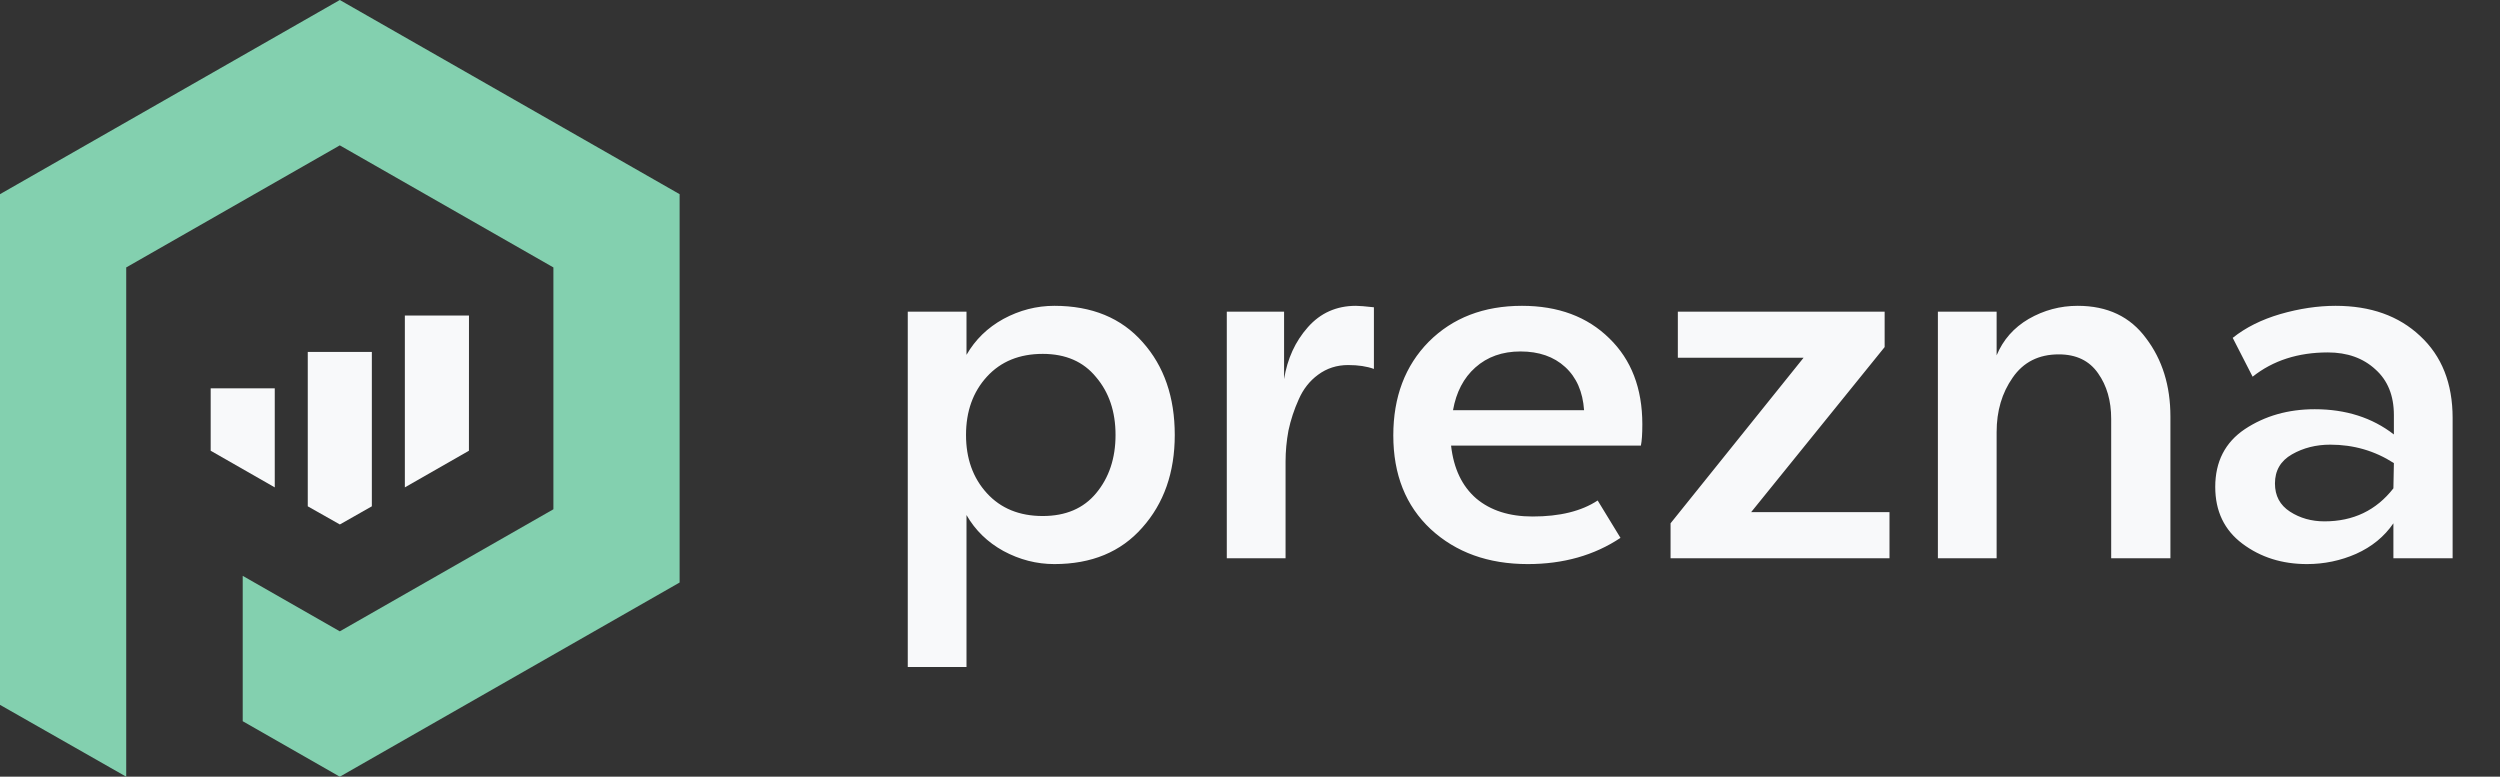 <svg width="103" height="32" viewBox="0 0 103 32" fill="none" xmlns="http://www.w3.org/2000/svg">
<rect x="0" y="0" width="103" height="32" fill="#333333" stroke="none"/>
<path d="M19.322 13H16.68L16.68 20.08L19.32 18.57L19.322 13Z" fill="#F8F9FA"/>
<path d="M15.32 14.5H12.68V20.86L14.002 21.608L15.32 20.86V14.5Z" fill="#F8F9FA"/>
<path d="M8.68 16H11.32V20.08L8.68 18.57V16Z" fill="#F8F9FA"/>
<path d="M28 24V8L14 0L0 8V29.04L5.2 32V11.018L14 5.989L22.8 11.018V20.982L14 26.011L10 23.725V29.714L14 32L28 24Z" fill="#83D0AF"/>
<path d="M43.44 12.6C44.987 12.6 46.2 13.1 47.08 14.1C47.96 15.087 48.4 16.36 48.4 17.92C48.4 19.467 47.953 20.74 47.06 21.74C46.18 22.74 44.973 23.24 43.44 23.24C42.707 23.24 42.007 23.06 41.34 22.7C40.687 22.34 40.18 21.847 39.82 21.22V27.48H37.4V12.84H39.82V14.62C40.18 13.993 40.687 13.5 41.34 13.14C42.007 12.78 42.707 12.6 43.44 12.6ZM42.96 21.26C43.907 21.26 44.64 20.947 45.16 20.32C45.693 19.68 45.96 18.88 45.96 17.92C45.96 16.96 45.693 16.167 45.16 15.54C44.64 14.9 43.907 14.58 42.96 14.58C42 14.58 41.233 14.893 40.66 15.52C40.087 16.147 39.8 16.947 39.8 17.92C39.8 18.893 40.087 19.693 40.66 20.32C41.233 20.947 42 21.26 42.96 21.26ZM55.864 12.6C55.998 12.6 56.245 12.62 56.605 12.66V15.2C56.311 15.093 55.958 15.04 55.544 15.04C55.078 15.04 54.664 15.173 54.304 15.44C53.958 15.693 53.691 16.033 53.505 16.46C53.318 16.873 53.178 17.3 53.084 17.74C53.005 18.167 52.965 18.593 52.965 19.02V23H50.544V12.84H52.904V15.62C53.038 14.78 53.364 14.067 53.885 13.48C54.404 12.893 55.065 12.6 55.864 12.6ZM67.664 17.48C67.664 17.88 67.644 18.173 67.604 18.36H59.784C59.891 19.307 60.237 20.033 60.824 20.54C61.411 21.033 62.184 21.28 63.144 21.28C64.264 21.28 65.157 21.06 65.824 20.62L66.764 22.16C65.684 22.88 64.411 23.24 62.944 23.24C61.317 23.24 59.984 22.76 58.944 21.8C57.917 20.84 57.404 19.553 57.404 17.94C57.404 16.353 57.891 15.067 58.864 14.08C59.851 13.093 61.131 12.6 62.704 12.6C64.197 12.6 65.397 13.047 66.304 13.94C67.211 14.82 67.664 16 67.664 17.48ZM62.644 14.48C61.897 14.48 61.277 14.7 60.784 15.14C60.304 15.567 59.997 16.153 59.864 16.9H65.264C65.211 16.14 64.951 15.547 64.484 15.12C64.017 14.693 63.404 14.48 62.644 14.48ZM77.647 14.3L72.147 21.1H77.847V23H68.827V21.56L74.307 14.74H69.127V12.84H77.647V14.3ZM85.601 12.6C86.828 12.6 87.768 13.047 88.421 13.94C89.088 14.82 89.421 15.893 89.421 17.16V23H86.981V17.26C86.981 16.513 86.801 15.887 86.441 15.38C86.081 14.86 85.541 14.6 84.821 14.6C83.995 14.6 83.361 14.92 82.921 15.56C82.481 16.187 82.261 16.933 82.261 17.8V23H79.841V12.84H82.261V14.64C82.528 14 82.968 13.5 83.581 13.14C84.208 12.78 84.881 12.6 85.601 12.6ZM96.228 12.6C97.668 12.6 98.828 13.013 99.708 13.84C100.601 14.667 101.048 15.793 101.048 17.22V23H98.608V21.56C98.235 22.107 97.721 22.527 97.068 22.82C96.428 23.1 95.755 23.24 95.048 23.24C94.021 23.24 93.135 22.96 92.388 22.4C91.641 21.84 91.268 21.06 91.268 20.06C91.268 19.02 91.675 18.227 92.488 17.68C93.315 17.133 94.275 16.86 95.368 16.86C96.648 16.86 97.735 17.207 98.628 17.9V17.1C98.628 16.3 98.375 15.673 97.868 15.22C97.361 14.753 96.708 14.52 95.908 14.52C94.681 14.52 93.648 14.853 92.808 15.52L91.988 13.92C92.521 13.493 93.175 13.167 93.948 12.94C94.735 12.713 95.495 12.6 96.228 12.6ZM95.768 21.48C96.955 21.48 97.901 21.027 98.608 20.12L98.628 19.08C97.841 18.573 96.968 18.32 96.008 18.32C95.421 18.32 94.895 18.453 94.428 18.72C93.961 18.987 93.728 19.387 93.728 19.92C93.728 20.427 93.935 20.813 94.348 21.08C94.761 21.347 95.235 21.48 95.768 21.48Z" fill="#F8F9FA"/>
</svg>
